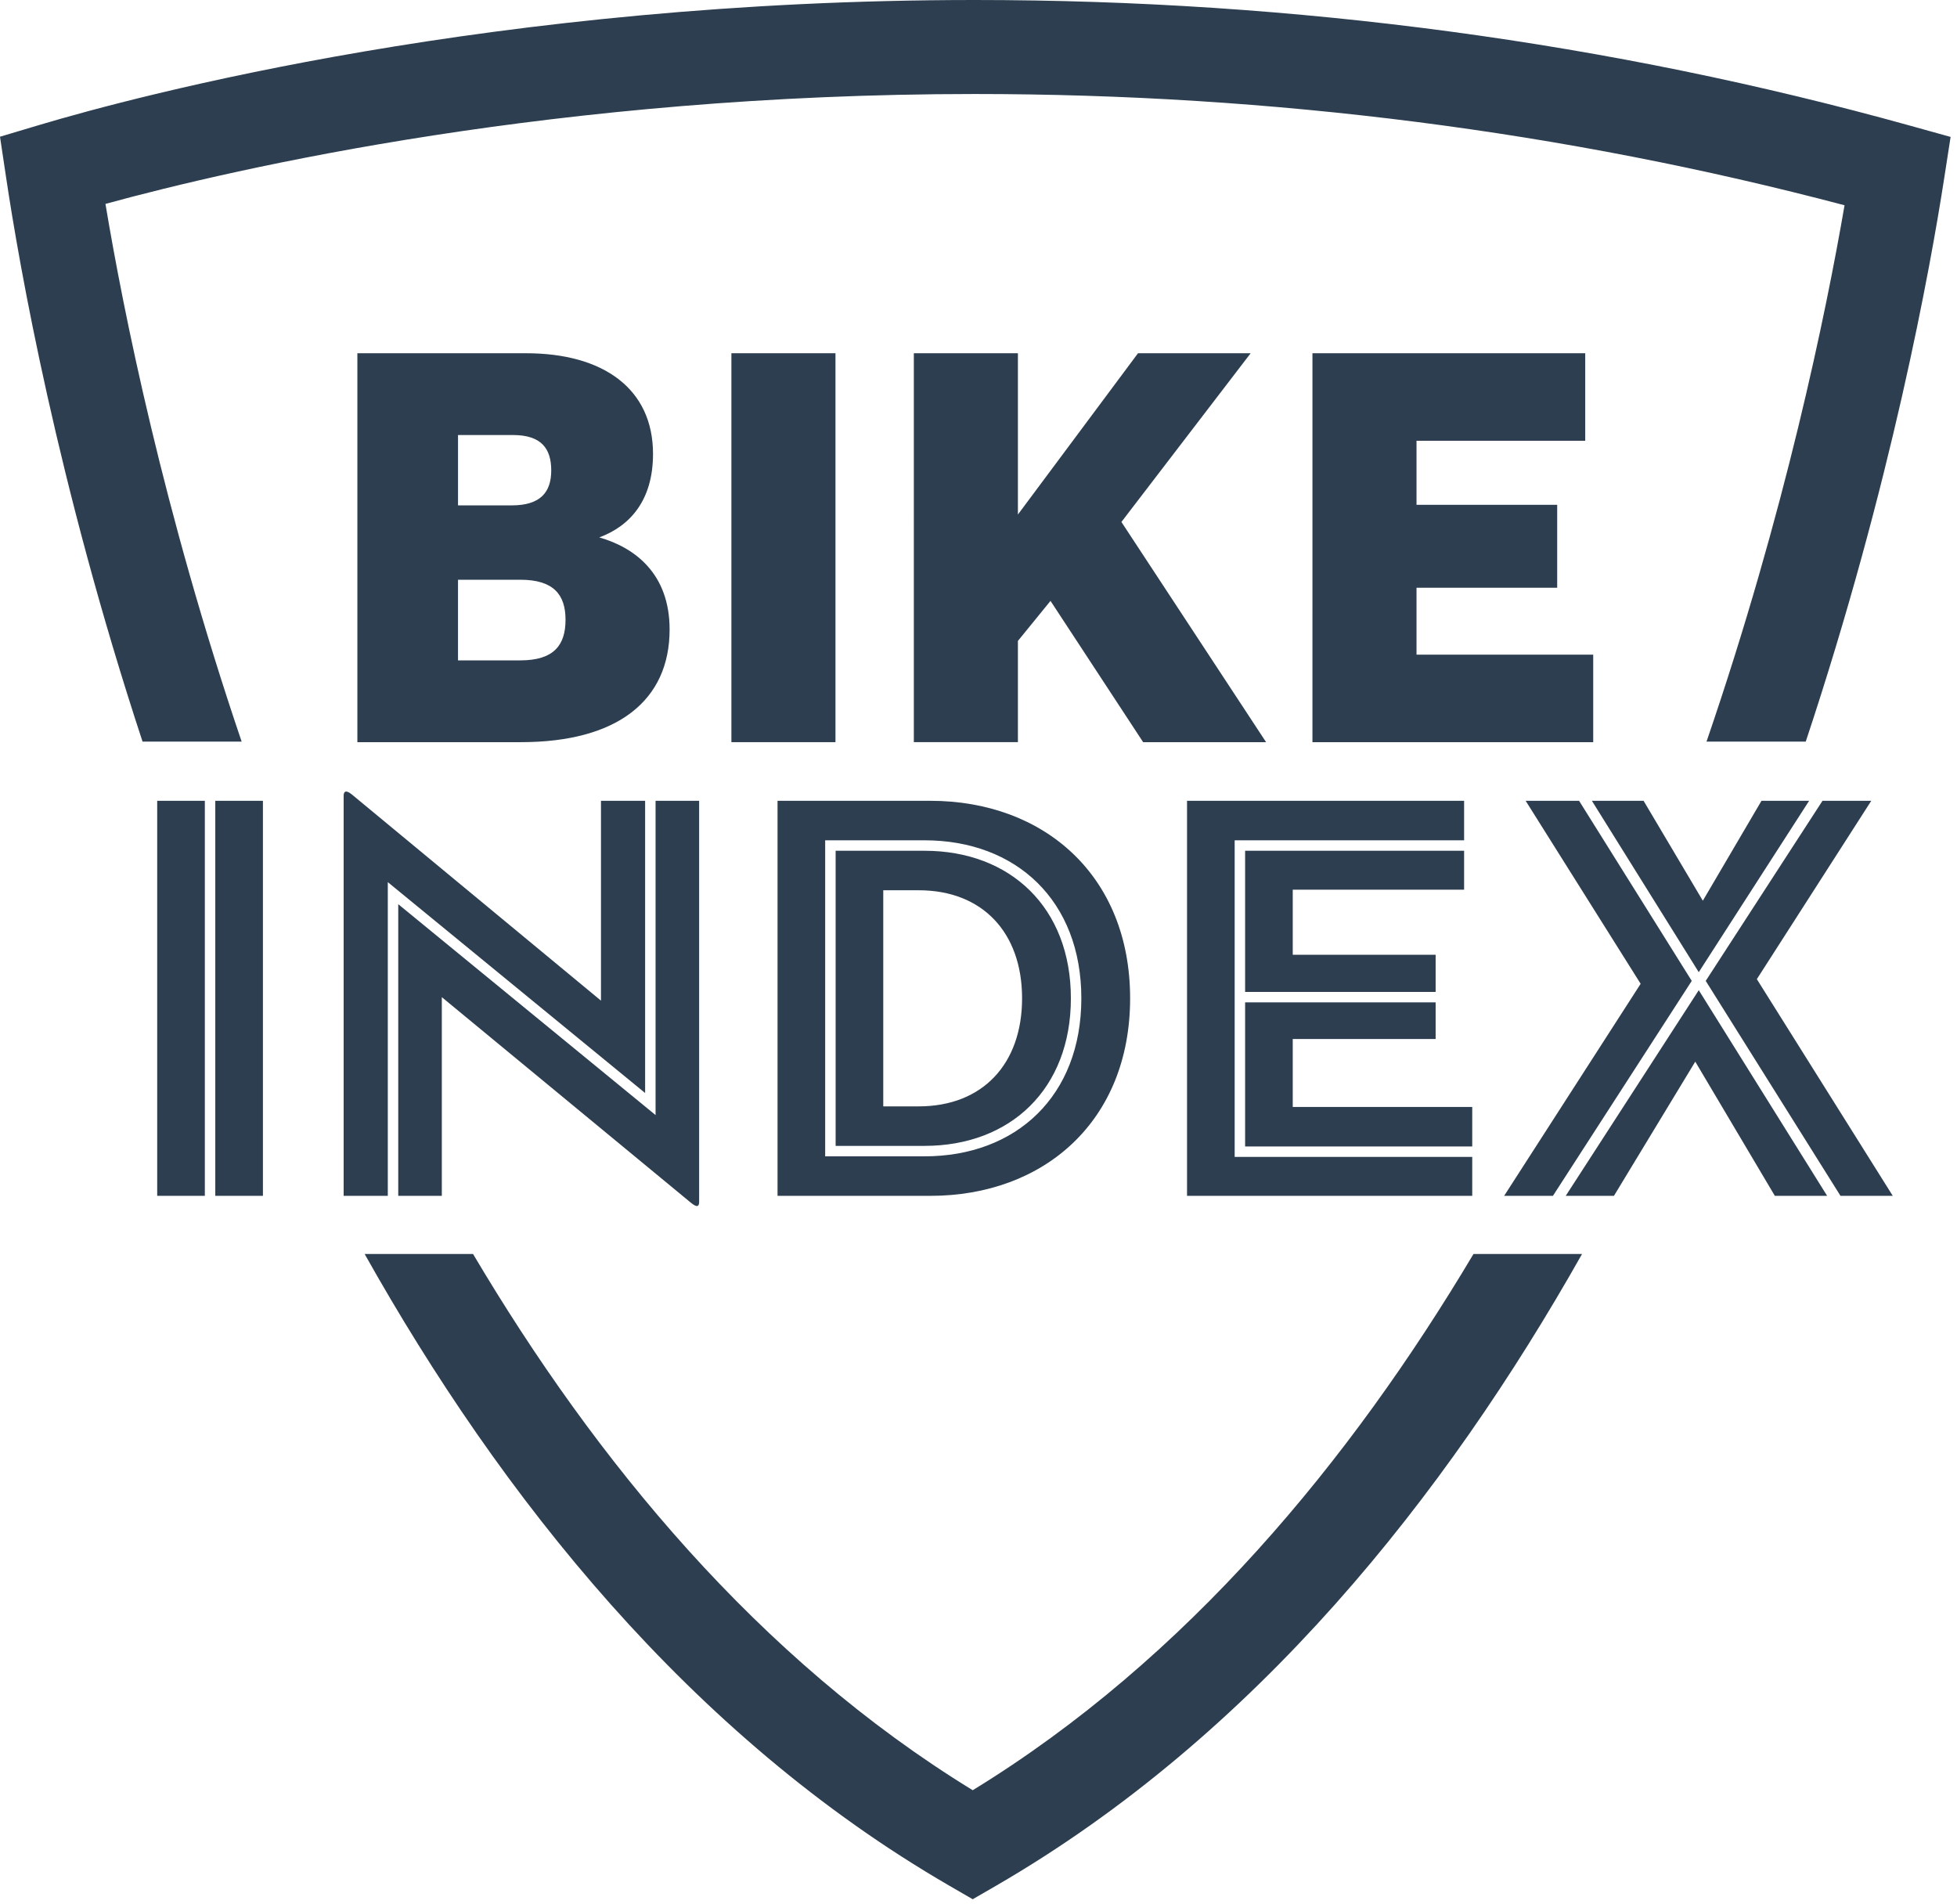 <?xml version="1.0" encoding="utf-8"?>
<!-- Generator: Adobe Illustrator 15.0.2, SVG Export Plug-In  -->
<!DOCTYPE svg PUBLIC "-//W3C//DTD SVG 1.1//EN" "http://www.w3.org/Graphics/SVG/1.1/DTD/svg11.dtd">
<svg version="1.1"
	 xmlns="http://www.w3.org/2000/svg" xmlns:xlink="http://www.w3.org/1999/xlink" xmlns:a="http://ns.adobe.com/AdobeSVGViewerExtensions/3.0/"
	 x="0px" y="0px" width="219px" height="213px" viewBox="0 0 219 213" overflow="visible" enable-background="new 0 0 219 213"
	 xml:space="preserve">
<defs>
</defs>
<path fill="#2C3E50" d="M17.592,89.604h5.33v44.201h-5.33V89.604z M24.092,133.805V89.604h5.331v44.201H24.092z"/>
<path fill="#2C3E50" d="M43.397,133.805h-4.94V89.019c0-0.39,0.195-0.715,0.91-0.13l27.886,23.076V89.604h4.94V122.3L43.397,98.704
	V133.805z M49.442,111.575v22.229h-4.875v-32.631l28.796,23.596V89.604h4.875v44.852c0,0.521-0.195,0.715-0.91,0.131L49.442,111.575
	z"/>
<path fill="#2C3E50" d="M87.011,89.604h17.096c12.741,0,22.36,8.385,22.36,22.102c0,13.715-9.619,22.101-22.36,22.101H87.011V89.604
	z M92.342,129.385h11.115c10.271,0,17.551-6.76,17.551-17.68c0-10.921-7.279-17.681-17.551-17.681H92.342V129.385z M93.512,95.194
	h9.945c9.621,0,16.381,6.37,16.381,16.511c0,10.14-6.76,16.51-16.381,16.51h-9.945V95.194z M102.807,123.795
	c7.15,0,11.57-4.745,11.57-12.09c0-7.346-4.42-12.091-11.57-12.091h-3.965v24.181H102.807z"/>
<path fill="#2C3E50" d="M132.836,89.604h31.006v4.42h-25.676v35.426h26.586v4.354h-31.916V89.604z M160.656,110.99h-21.32V95.194
	h24.506v4.355h-19.176v7.28h15.99V110.99z M164.752,128.28h-25.416v-16.12h21.32v4.095h-15.99v7.604h20.086V128.28z"/>
<path fill="#2C3E50" d="M170.73,89.604h5.979l12.608,20.15l-15.534,24.051h-5.46l15.275-23.726L170.73,89.604z M190.102,110.795
	l14.365,23.01h-5.851l-8.905-15.016l-9.1,15.016h-5.396L190.102,110.795z M178.141,89.604h5.785l6.631,11.18l6.564-11.18h5.33
	l-12.35,19.176L178.141,89.604z M205.961,133.805l-15.08-24.051l13.066-20.15h5.459l-12.805,19.955l15.211,24.246H205.961z"/>
<path fill="#2C3E50" d="M39.992,39.525H58.87c8.64,0,14.207,3.968,14.207,11.264c0,5.184-2.56,8.063-6.016,9.343
	c4.032,1.152,7.872,4.096,7.872,10.303c0,7.935-5.824,12.607-16.639,12.607H39.992V39.525z M57.271,56.548
	c3.2,0,4.416-1.472,4.416-3.904s-1.088-3.968-4.288-3.968h-6.144v7.872H57.271z M58.23,73.891c3.775,0,5.056-1.728,5.056-4.543
	c0-2.816-1.344-4.48-5.056-4.48h-6.976v9.023H58.23z"/>
<path fill="#2C3E50" d="M81.848,39.525h11.646v43.517H81.848V39.525z"/>
<path fill="#2C3E50" d="M127.35,39.525h12.606l-14.463,18.879l16.19,24.638h-13.759l-10.366-15.807l-3.648,4.479v11.327h-11.646
	V39.525h11.646v18.047L127.35,39.525z"/>
<path fill="#2C3E50" d="M146.871,39.525h30.525v9.792h-18.879v7.167h15.742v9.279h-15.742v7.487h19.773v9.792H146.87L146.871,39.525
	L146.871,39.525z"/>
<path fill="#2C3E50" d="M27.042,82.981c-8.773-25.838-13.249-48.228-15.241-60.167c14.771-4.042,50.677-12.295,97.261-12.295
	c33.364,0,66.088,4.185,97.354,12.449c-2.064,11.986-6.645,34.359-15.447,60.014h11.104c9.579-28.797,13.958-53.106,15.495-63.042
	l0.716-4.619l-4.503-1.252C180.232,4.734,144.999,0,109.062,0C55.409,0,15.366,10.711,4.371,13.993L0,15.298l0.676,4.512
	c1.482,9.916,5.739,34.213,15.276,63.171H27.042z"/>
<path fill="#2C3E50" d="M164.891,140.314c-13.729,23.062-32.027,45.291-56.038,59.998c-24.004-14.707-42.251-36.936-55.915-59.998
	H40.807c15.204,27.084,36.399,53.859,65.409,70.67l2.636,1.527l2.639-1.527c29.011-16.811,50.267-43.586,65.548-70.67H164.891z"/>
</svg>
